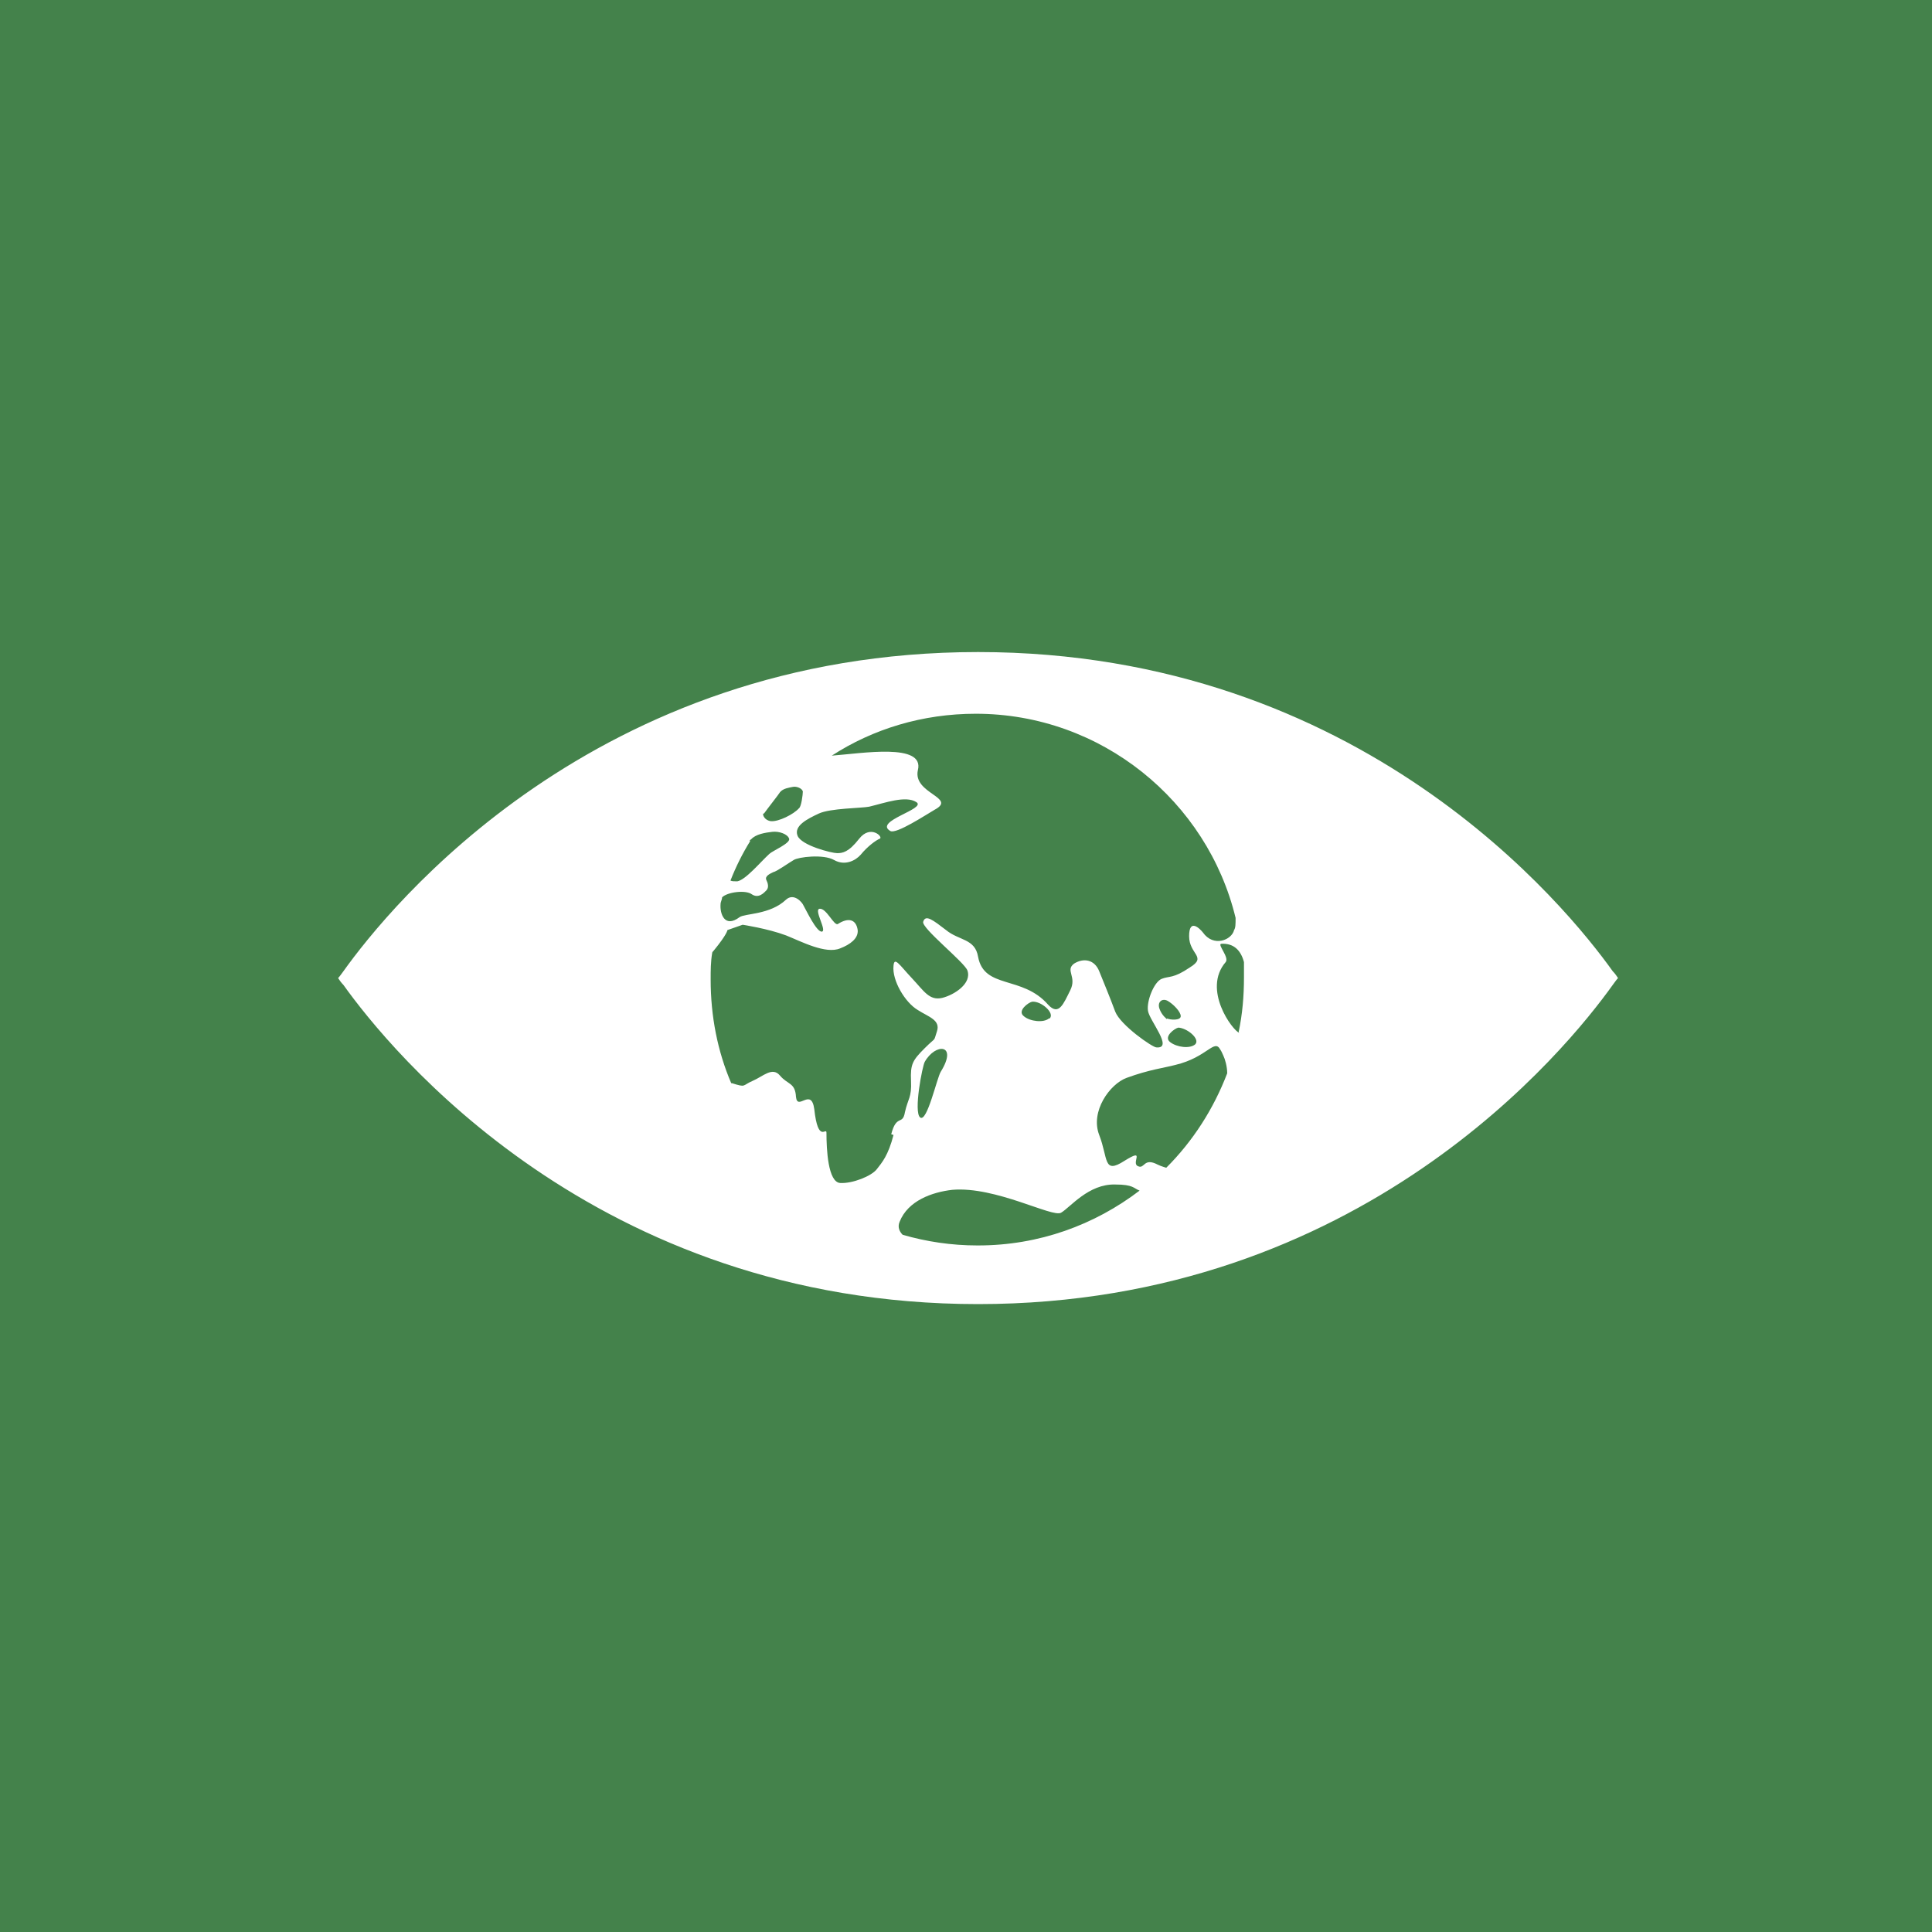 <svg width="200" height="200" viewBox="0 0 200 200" fill="none" xmlns="http://www.w3.org/2000/svg">
<rect width="200" height="200" fill="#44824B"/>
<path d="M166.948 100.54C162.216 93.916 140.921 67.5 101.25 67.5C61.579 67.5 40.284 93.916 35.552 100.54C35.316 100.856 35.158 101.092 35 101.25C35.158 101.487 35.316 101.723 35.552 101.96C40.284 108.584 61.579 135 101.25 135C140.921 135 162.216 108.584 166.948 101.96C167.185 101.644 167.342 101.408 167.5 101.25C167.342 101.013 167.185 100.777 166.948 100.54ZM79.088 84.217C79.482 83.665 80.665 82.167 80.744 82.009C81.059 81.615 81.691 81.536 82.085 81.457C82.479 81.379 83.031 81.615 83.11 81.93C83.11 82.246 82.952 83.508 82.716 83.665C82.164 84.296 80.586 85.085 79.798 85.006C79.167 84.927 78.93 84.375 79.009 84.217M77.589 87.056C77.589 87.056 77.668 86.898 77.747 86.898C78.22 86.346 79.246 86.189 79.955 86.11C80.665 86.031 81.533 86.346 81.691 86.82C81.848 87.293 79.955 88.081 79.64 88.397C78.694 89.264 77.195 91.078 76.327 91.235C76.012 91.235 75.775 91.235 75.618 91.156C76.17 89.737 76.879 88.318 77.668 87.056M92.496 117.494C91.944 119.623 91.312 120.333 90.76 121.043C90.208 121.752 88.237 122.541 86.975 122.462C85.713 122.383 85.555 118.992 85.555 117.258C85.555 116.627 84.688 118.44 84.293 114.813C83.978 112.526 82.558 115.05 82.4 113.551C82.321 112.053 81.533 112.29 80.744 111.343C79.955 110.397 79.009 111.422 77.905 111.895C76.801 112.369 77.274 112.605 75.775 112.132C75.775 112.132 75.775 112.132 75.696 112.132C74.277 108.82 73.567 105.193 73.567 101.408C73.567 100.461 73.567 99.594 73.725 98.648C73.725 98.569 73.804 98.49 73.882 98.411C75.302 96.676 75.302 96.282 75.302 96.282L76.879 95.73C76.879 95.73 79.482 96.124 81.375 96.834C82.952 97.465 85.476 98.805 86.975 98.175C88 97.78 88.868 97.15 88.789 96.282C88.631 95.178 87.842 94.942 86.738 95.651C86.344 95.888 85.555 93.995 84.845 94.074C84.214 94.153 85.634 96.361 85.082 96.44C84.53 96.519 83.426 94.153 83.189 93.759C83.031 93.365 82.164 92.418 81.375 93.128C79.719 94.705 77.116 94.547 76.564 94.942C74.987 96.124 74.513 94.547 74.592 93.601C74.592 93.365 74.75 93.128 74.75 92.891C75.302 92.339 77.195 92.103 77.826 92.576C78.536 93.049 79.088 92.418 79.324 92.182C79.64 91.866 79.482 91.393 79.324 91.078C79.167 90.683 79.719 90.447 80.034 90.289C80.429 90.21 81.612 89.343 82.164 89.028C82.637 88.712 85.24 88.397 86.344 89.028C87.448 89.658 88.552 89.106 89.104 88.475C89.814 87.608 90.681 86.977 91.076 86.82C91.47 86.662 90.129 85.321 88.946 86.82C87.842 88.239 87.211 88.318 86.659 88.318C86.107 88.318 82.952 87.529 82.558 86.504C82.164 85.479 83.583 84.769 84.766 84.217C85.949 83.665 89.183 83.665 89.972 83.508C91.628 83.113 93.757 82.325 94.862 83.034C95.966 83.744 90.366 85.006 92.18 86.031C92.811 86.346 95.808 84.375 96.754 83.823C99.121 82.561 94.467 82.167 95.019 79.722C95.729 76.884 89.262 77.988 86.107 78.224C90.366 75.464 95.493 73.887 101.013 73.887C114.027 73.887 124.99 82.956 127.908 95.02C127.908 95.651 127.908 96.046 127.75 96.282C127.513 97.307 125.621 98.096 124.516 96.519C124.201 96.124 123.097 95.02 123.097 96.913C123.097 98.805 124.99 99.042 123.176 100.146C121.44 101.329 121.046 101.013 120.257 101.329C119.469 101.644 118.68 103.616 118.838 104.641C118.996 105.666 121.519 108.584 119.705 108.426C119.311 108.426 115.999 106.139 115.446 104.72C114.894 103.221 114.263 101.723 113.79 100.54C113.317 99.358 112.213 99.121 111.188 99.752C110.241 100.461 111.503 101.092 110.793 102.512C110.083 103.931 109.61 105.193 108.506 104.01C105.824 100.935 101.881 102.433 101.25 99.042C100.935 97.15 99.278 97.386 97.938 96.282C96.597 95.257 95.808 94.626 95.571 95.415C95.335 96.046 99.83 99.594 100.146 100.461C100.619 101.802 98.805 102.985 97.543 103.3C96.202 103.616 95.65 102.591 94.388 101.25C93.126 99.909 92.574 98.963 92.496 99.988C92.338 101.487 93.679 103.773 95.019 104.562C96.124 105.272 97.385 105.587 96.991 106.77C96.597 107.953 96.991 107.243 95.729 108.505C94.467 109.766 94.231 110.161 94.309 111.895C94.388 113.63 93.994 113.709 93.679 115.129C93.442 116.548 92.811 115.286 92.259 117.415M121.914 106.376C122.86 106.376 124.28 107.558 123.728 108.11C123.176 108.584 121.835 108.426 121.125 107.874C120.415 107.322 121.598 106.454 121.993 106.376M120.81 105.508C120.81 105.508 120.257 105.114 120.021 104.404C119.784 103.695 120.336 103.3 120.888 103.616C121.44 103.931 122.229 104.72 122.229 105.193C122.229 105.666 121.125 105.587 120.81 105.429M108.585 105.429C108.033 105.902 106.613 105.745 105.982 105.193C105.272 104.641 106.455 103.773 106.85 103.695C107.796 103.616 109.216 104.877 108.664 105.429M97.385 110.949C96.991 111.58 95.966 116.232 95.256 115.68C94.546 115.128 95.493 110.318 95.729 109.924C96.833 107.953 99.199 108.032 97.385 110.949ZM101.171 128.928C98.49 128.928 95.887 128.534 93.442 127.824C93.126 127.509 92.89 127.036 93.126 126.484C93.994 124.276 96.518 123.408 98.569 123.172C103.064 122.777 108.979 126.089 109.847 125.537C110.793 124.985 112.686 122.541 115.446 122.62C117.339 122.62 117.339 123.014 117.97 123.251C113.317 126.799 107.56 128.928 101.25 128.928M120.731 120.885C120.731 120.885 120.179 120.727 119.863 120.57C118.365 119.781 118.522 121.043 117.813 120.727C117.024 120.412 118.68 118.756 116.393 120.175C114.185 121.595 114.737 119.939 113.79 117.494C112.844 115.05 114.894 112.211 116.629 111.58C118.996 110.713 120.494 110.555 121.677 110.239C124.99 109.451 125.699 107.48 126.33 108.662C126.488 108.899 126.567 109.136 126.646 109.293C126.804 109.609 127.04 110.397 127.04 111.107C125.621 114.813 123.491 118.125 120.731 120.885ZM128.302 106.928C127.592 106.691 124.438 102.433 126.882 99.594C127.277 99.121 126.015 97.78 126.409 97.701C127.75 97.623 128.46 98.411 128.775 99.594C128.775 100.146 128.775 100.698 128.775 101.171C128.775 103.143 128.618 104.956 128.223 106.849" fill="white"/>
</svg>
